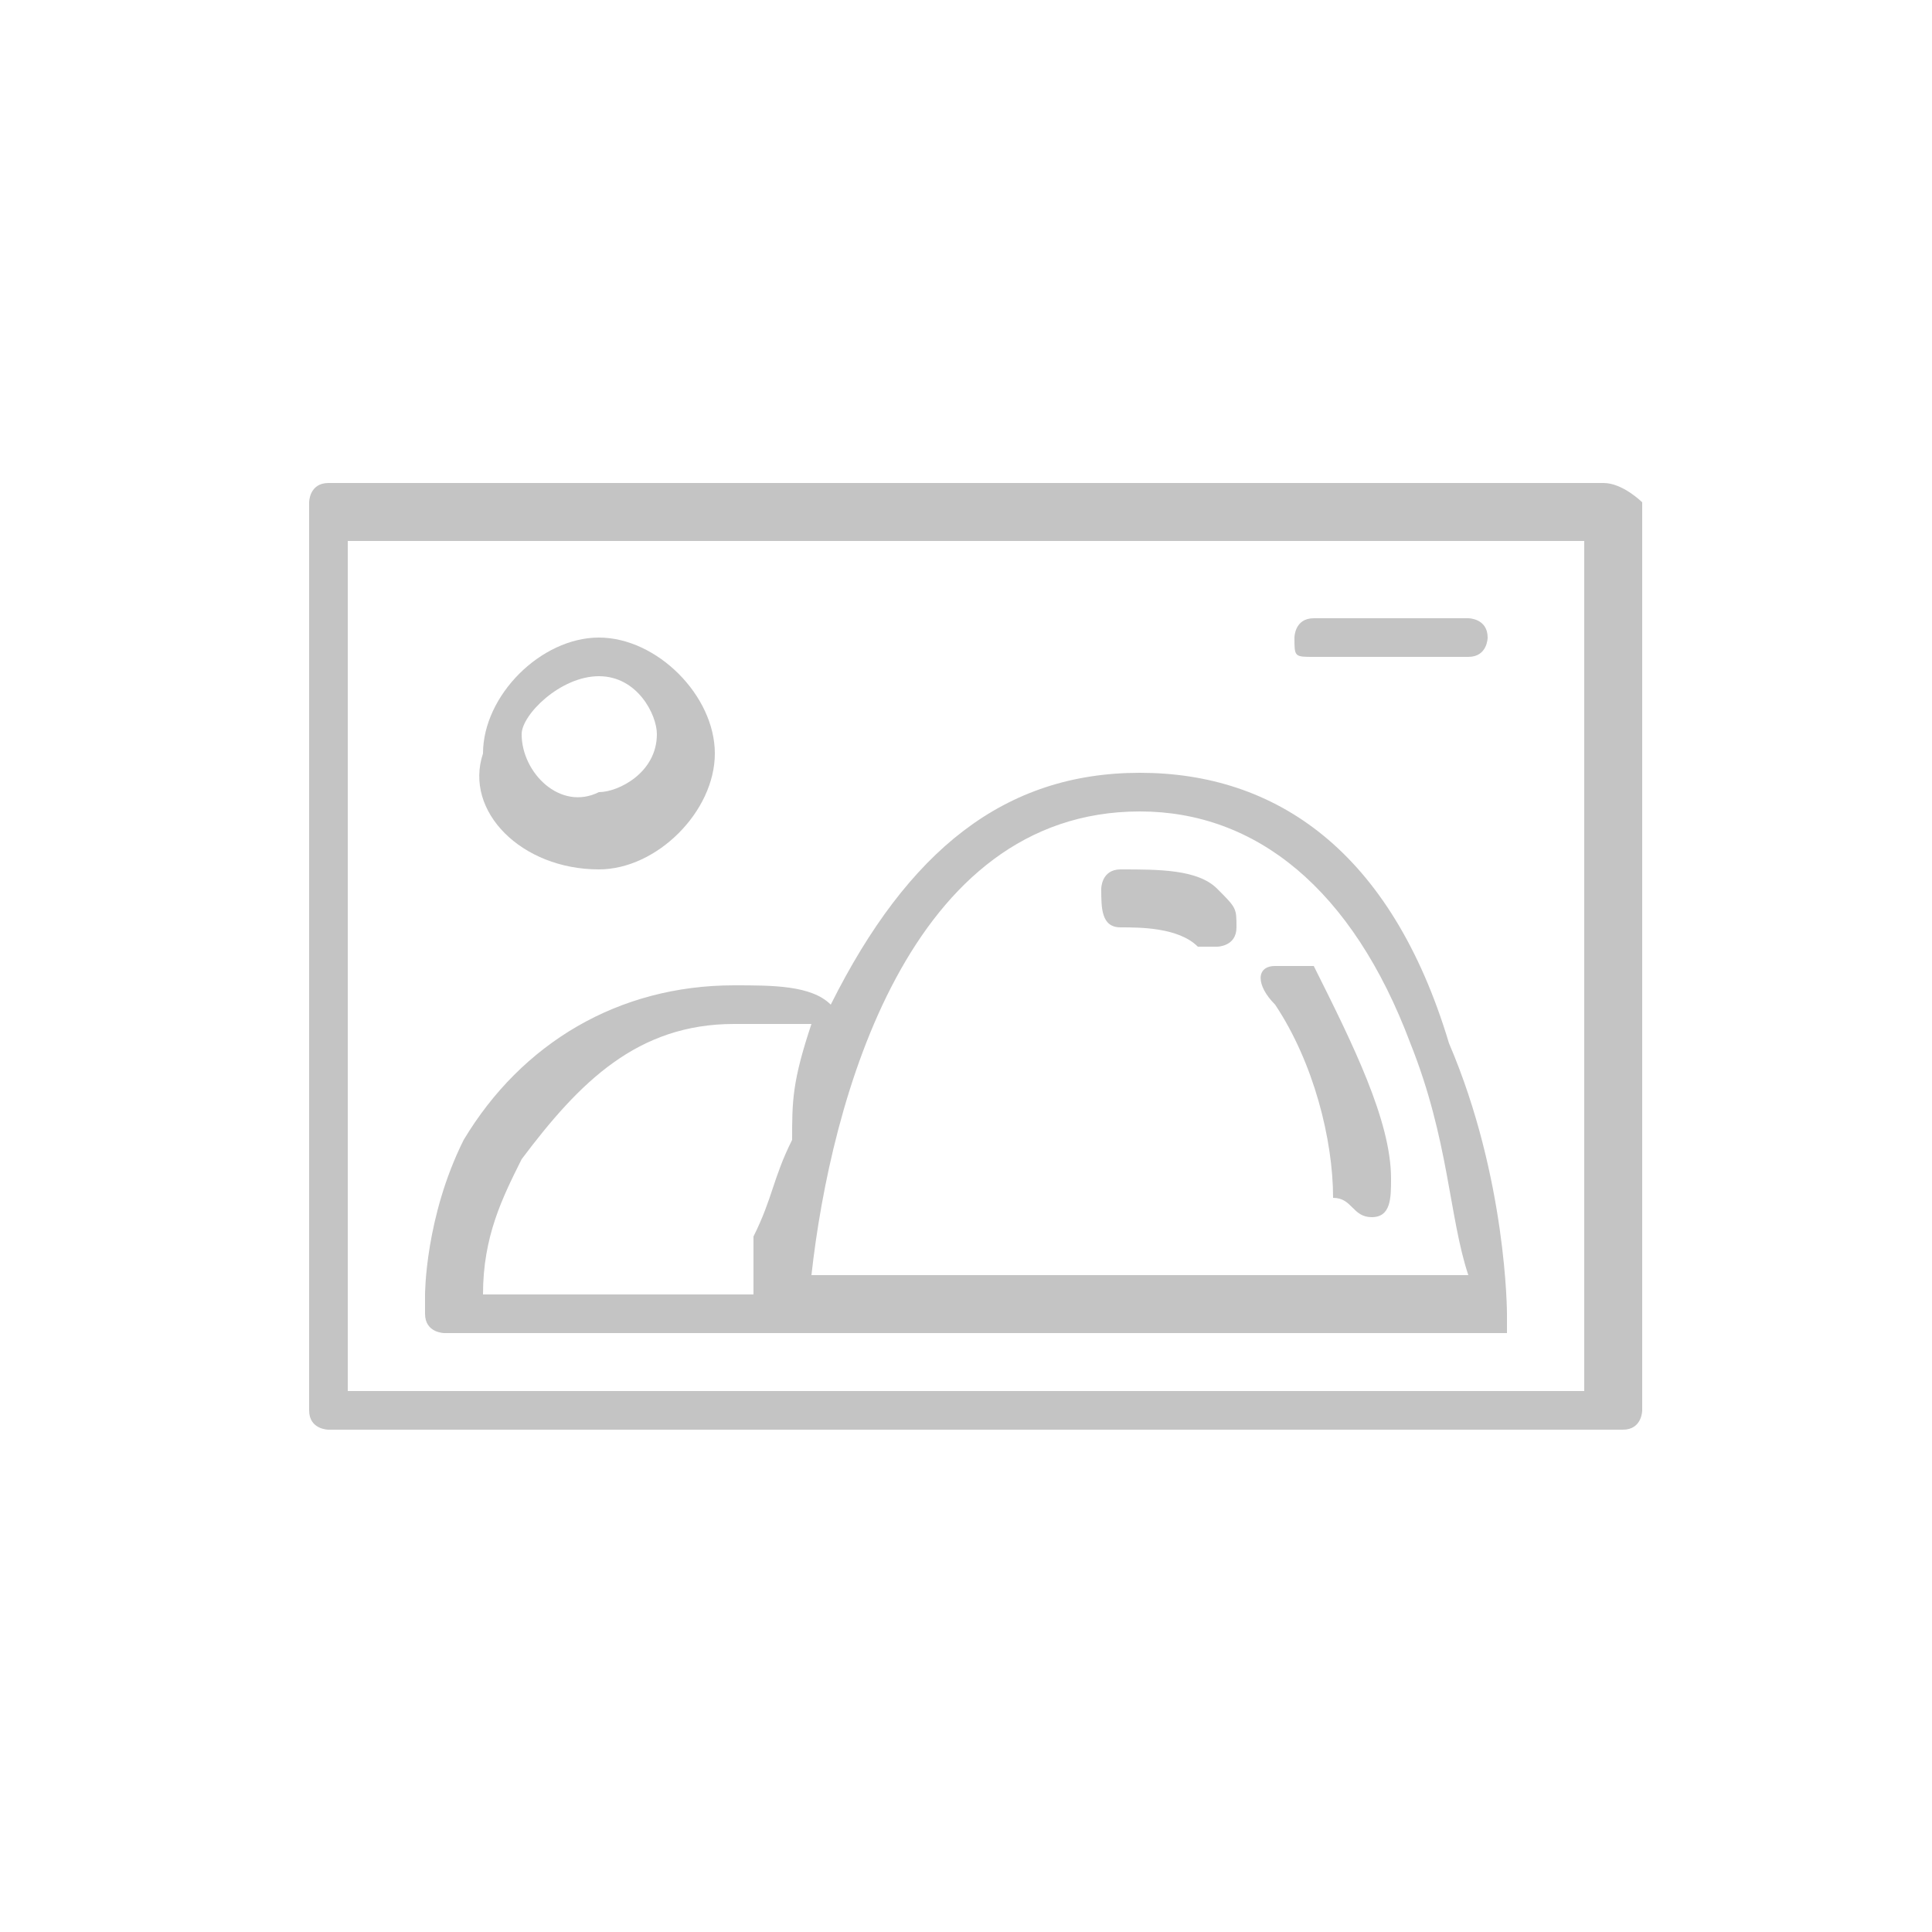<?xml version="1.0" encoding="utf-8"?>
<!-- Generator: Adobe Illustrator 20.1.0, SVG Export Plug-In . SVG Version: 6.00 Build 0)  -->
<svg version="1.1" id="Layer_1" xmlns="http://www.w3.org/2000/svg" xmlns:xlink="http://www.w3.org/1999/xlink" x="0px" y="0px"
	 viewBox="0 0 10 10" style="enable-background:new 0 0 10 10;" xml:space="preserve">
<style type="text/css">
	.st0{fill:#C4C4C4;}
</style>
<g>
	<path class="st0" d="M8.3,2.5H1.7c-0.1,0-0.1,0.1-0.1,0.1v4.7c0,0.1,0.1,0.1,0.1,0.1h6.7c0.1,0,0.1-0.1,0.1-0.1V2.6
		C8.5,2.6,8.4,2.5,8.3,2.5L8.3,2.5z M8.2,7.2H1.8V2.8h6.4V7.2z M8.2,7.2"/>
	<path class="st0" d="M2.3,6.9h5.4c0,0,0.1,0,0.1,0c0,0,0-0.1,0-0.1c0,0,0-0.7-0.3-1.4C7.2,4.4,6.6,4,5.9,4C5.2,4,4.7,4.4,4.3,5.2
		C4.2,5.1,4,5.1,3.8,5.1c-0.6,0-1.1,0.3-1.4,0.8C2.2,6.3,2.2,6.7,2.2,6.7c0,0,0,0.1,0,0.1C2.2,6.9,2.3,6.9,2.3,6.9L2.3,6.9z
		 M5.9,4.2c0.6,0,1.1,0.4,1.4,1.2c0.2,0.5,0.2,0.9,0.3,1.2H4.2C4.3,5.7,4.7,4.2,5.9,4.2L5.9,4.2z M2.7,6c0.3-0.4,0.6-0.7,1.1-0.7
		c0.1,0,0.3,0,0.4,0C4.1,5.6,4.1,5.7,4.1,5.9C4,6.1,4,6.2,3.9,6.4c0,0.1,0,0.2,0,0.3H2.5C2.5,6.4,2.6,6.2,2.7,6L2.7,6z M2.7,6"/>
	<path class="st0" d="M6.9,6.2C7,6.2,7,6.3,7.1,6.3c0,0,0,0,0,0c0.1,0,0.1-0.1,0.1-0.2C7.2,5.8,7,5.4,6.8,5C6.7,5,6.7,5,6.6,5
		c-0.1,0-0.1,0.1,0,0.2C6.8,5.5,6.9,5.9,6.9,6.2L6.9,6.2z M6.9,6.2"/>
	<path class="st0" d="M5.8,4.8c0.1,0,0.3,0,0.4,0.1c0,0,0,0,0.1,0c0,0,0.1,0,0.1-0.1c0-0.1,0-0.1-0.1-0.2C6.2,4.5,6,4.5,5.8,4.5
		c-0.1,0-0.1,0.1-0.1,0.1C5.7,4.7,5.7,4.8,5.8,4.8L5.8,4.8z M5.8,4.8"/>
	<path class="st0" d="M3.1,4.5c0.3,0,0.6-0.3,0.6-0.6c0-0.3-0.3-0.6-0.6-0.6c-0.3,0-0.6,0.3-0.6,0.6C2.4,4.2,2.7,4.5,3.1,4.5
		L3.1,4.5z M3.1,3.5c0.2,0,0.3,0.2,0.3,0.3c0,0.2-0.2,0.3-0.3,0.3C2.9,4.2,2.7,4,2.7,3.8C2.7,3.7,2.9,3.5,3.1,3.5L3.1,3.5z M3.1,3.5
		"/>
	<path class="st0" d="M6.8,3.4h0.8c0.1,0,0.1-0.1,0.1-0.1c0-0.1-0.1-0.1-0.1-0.1H6.8c-0.1,0-0.1,0.1-0.1,0.1
		C6.7,3.4,6.7,3.4,6.8,3.4L6.8,3.4z M6.8,3.4"/>
</g>
</svg>
